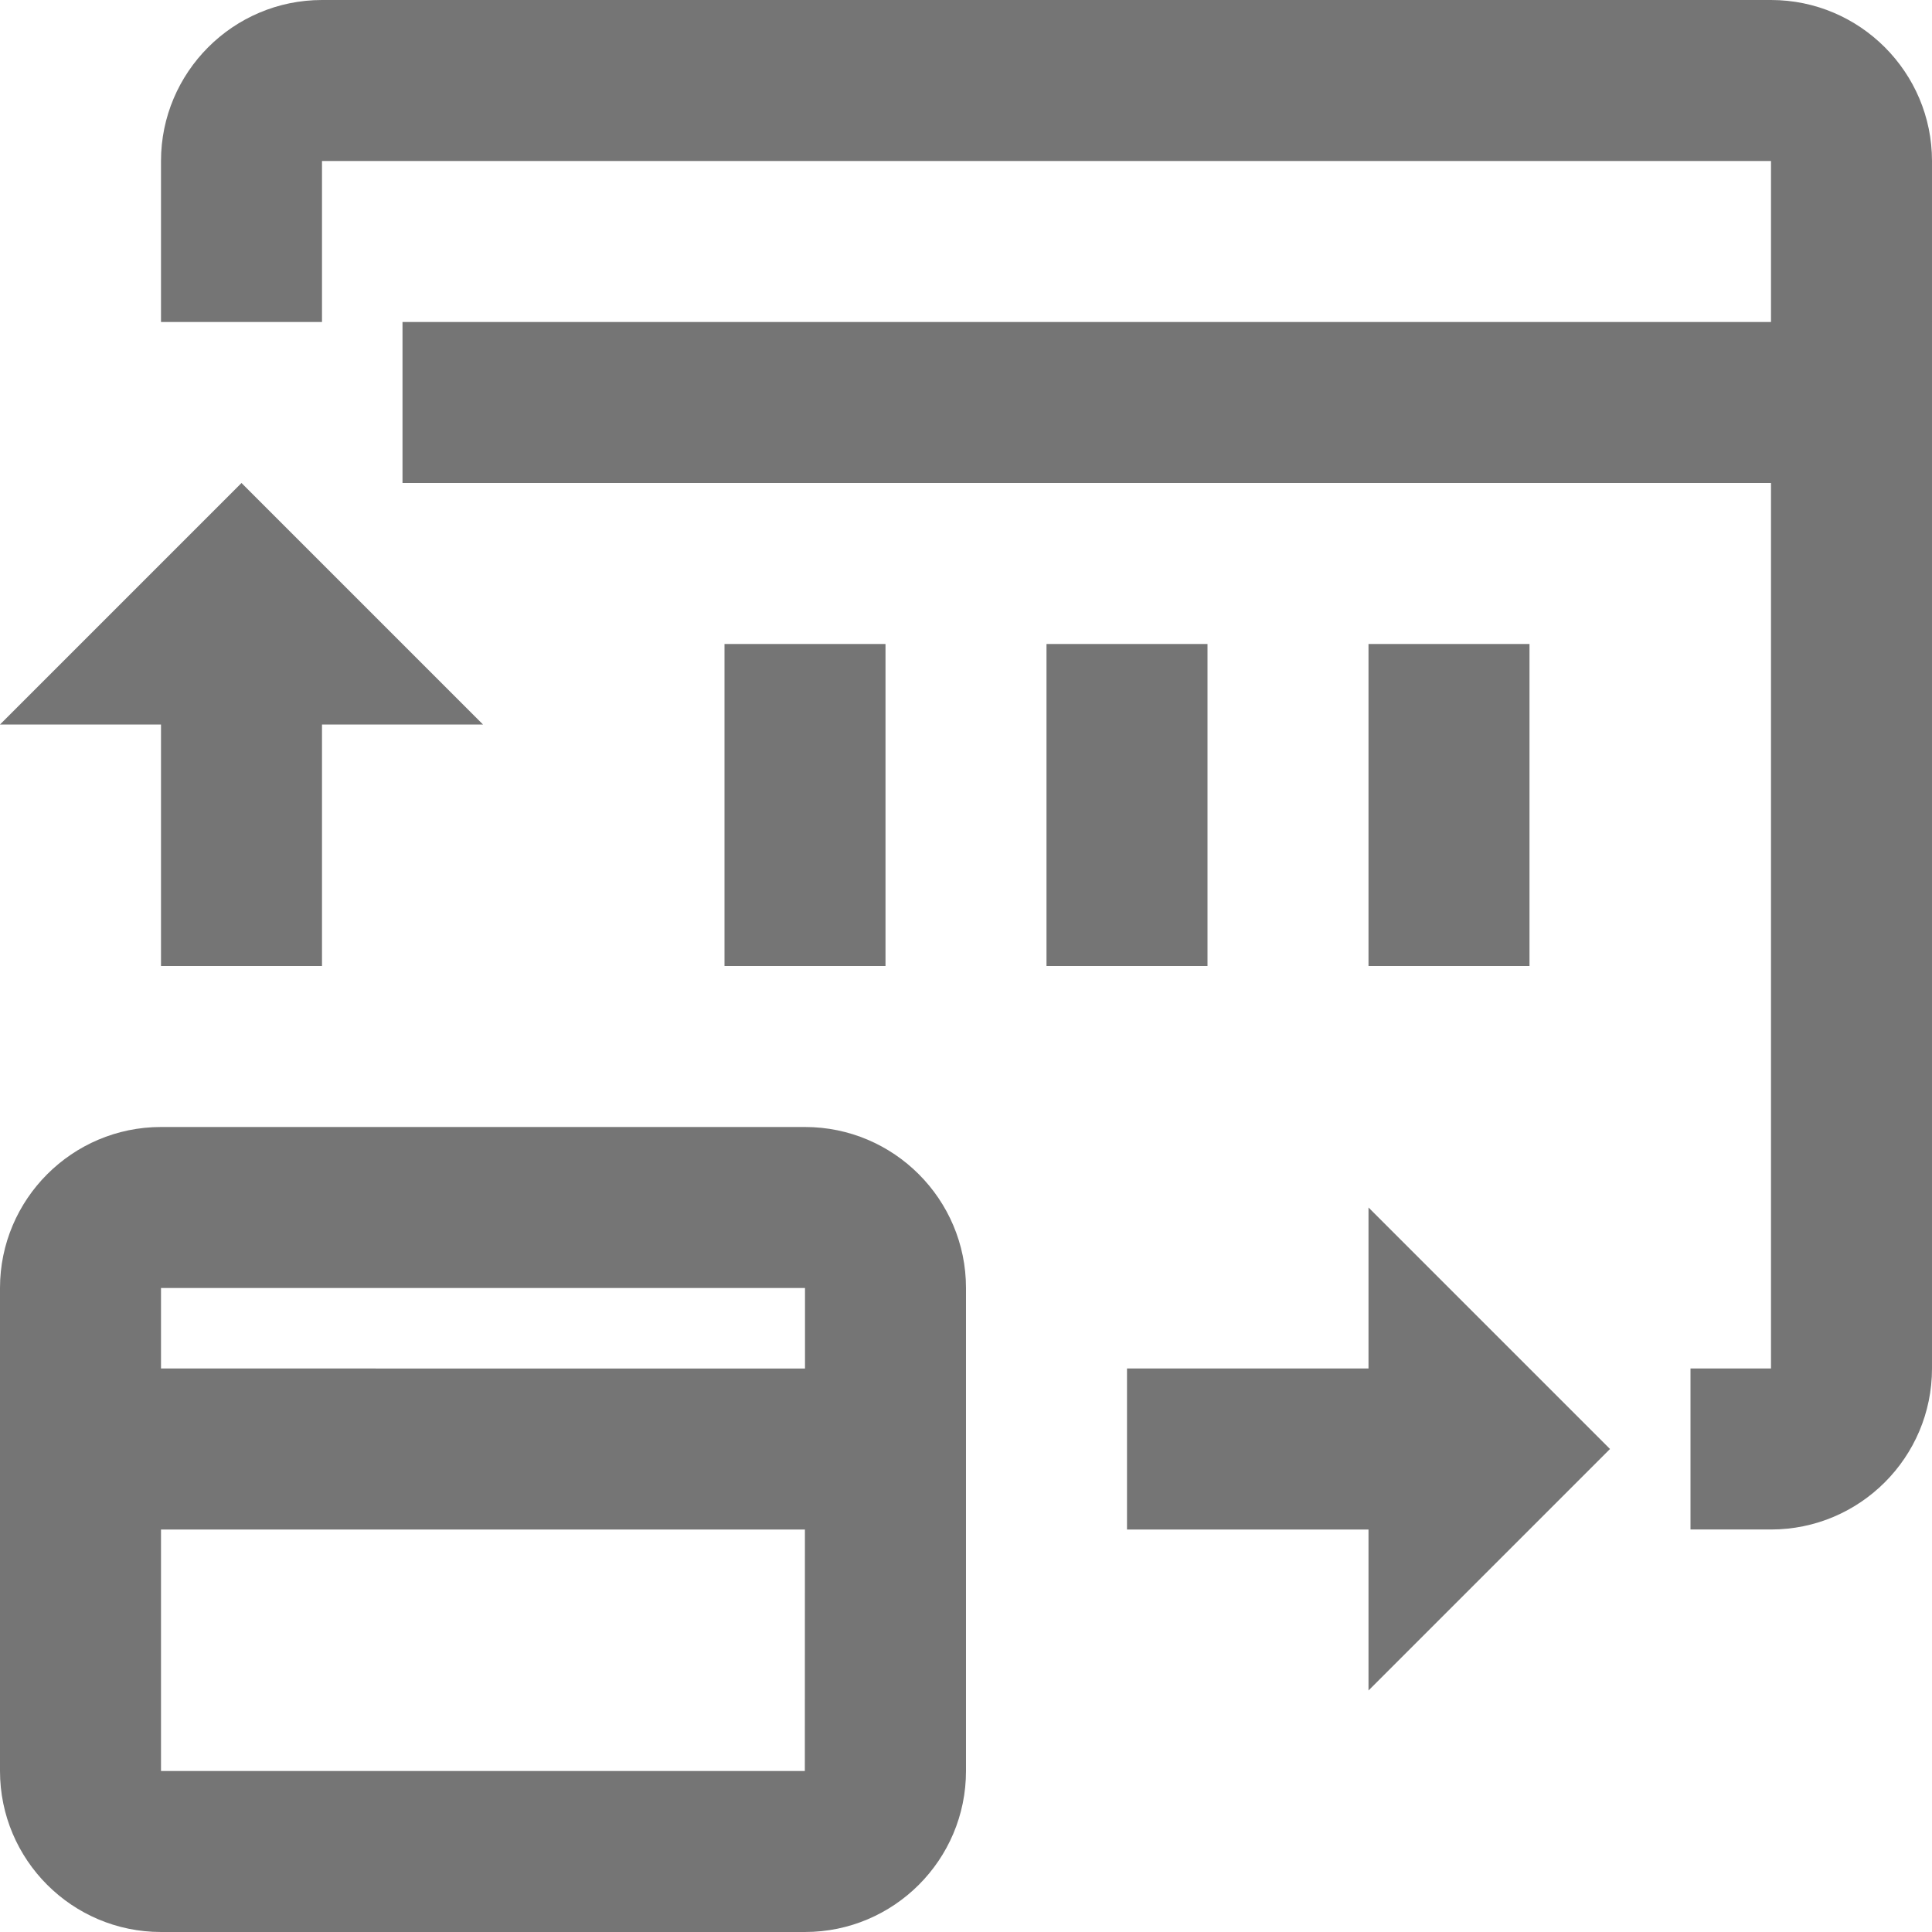 <?xml version="1.0" encoding="iso-8859-1"?>
<!-- Generator: Adobe Illustrator 16.0.0, SVG Export Plug-In . SVG Version: 6.00 Build 0)  -->
<!DOCTYPE svg PUBLIC "-//W3C//DTD SVG 1.1//EN" "http://www.w3.org/Graphics/SVG/1.1/DTD/svg11.dtd">
<svg version="1.1" xmlns="http://www.w3.org/2000/svg" xmlns:xlink="http://www.w3.org/1999/xlink" x="0px" y="0px" width="24px"
	 height="24px" viewBox="0 0 24 24" style="enable-background:new 0 0 24 24;" xml:space="preserve">
<g id="Frame_-_24px">
	<rect style="fill:none;" width="24" height="24"/>
</g>
<g id="Line_Icons">
	<g>
		<path style="fill:#757575;" d="M10,14H2c-1.103,0-2,0.898-2,2v6c0,1.104,0.897,2,2,2h8c1.103,0,2-0.896,2-2v-6
			C12,14.898,11.103,14,10,14z M10,16l0,1H2v-1H10z M2,22v-3h7.999l-0.001,3H2z"/>
		<path style="fill:#757575;" d="M22,0H4C2.897,0,2,0.898,2,2v2h2V2h18v2H5v2h17v11h-1v2h1c1.103,0,2-0.896,2-2V2
			C24,0.898,23.103,0,22,0z"/>
		<polygon style="fill:#757575;" points="17,17 14,17 14,19 17,19 17,21 20,18 17,15 		"/>
		<polygon style="fill:#757575;" points="4,12 4,9 6,9 3,6 0,9 2,9 2,12 		"/>
		<rect x="9" y="8" style="fill:#757575;" width="2" height="4"/>
		<rect x="13" y="8" style="fill:#757575;" width="2" height="4"/>
		<rect x="17" y="8" style="fill:#757575;" width="2" height="4"/>
	</g>
</g>
</svg>
